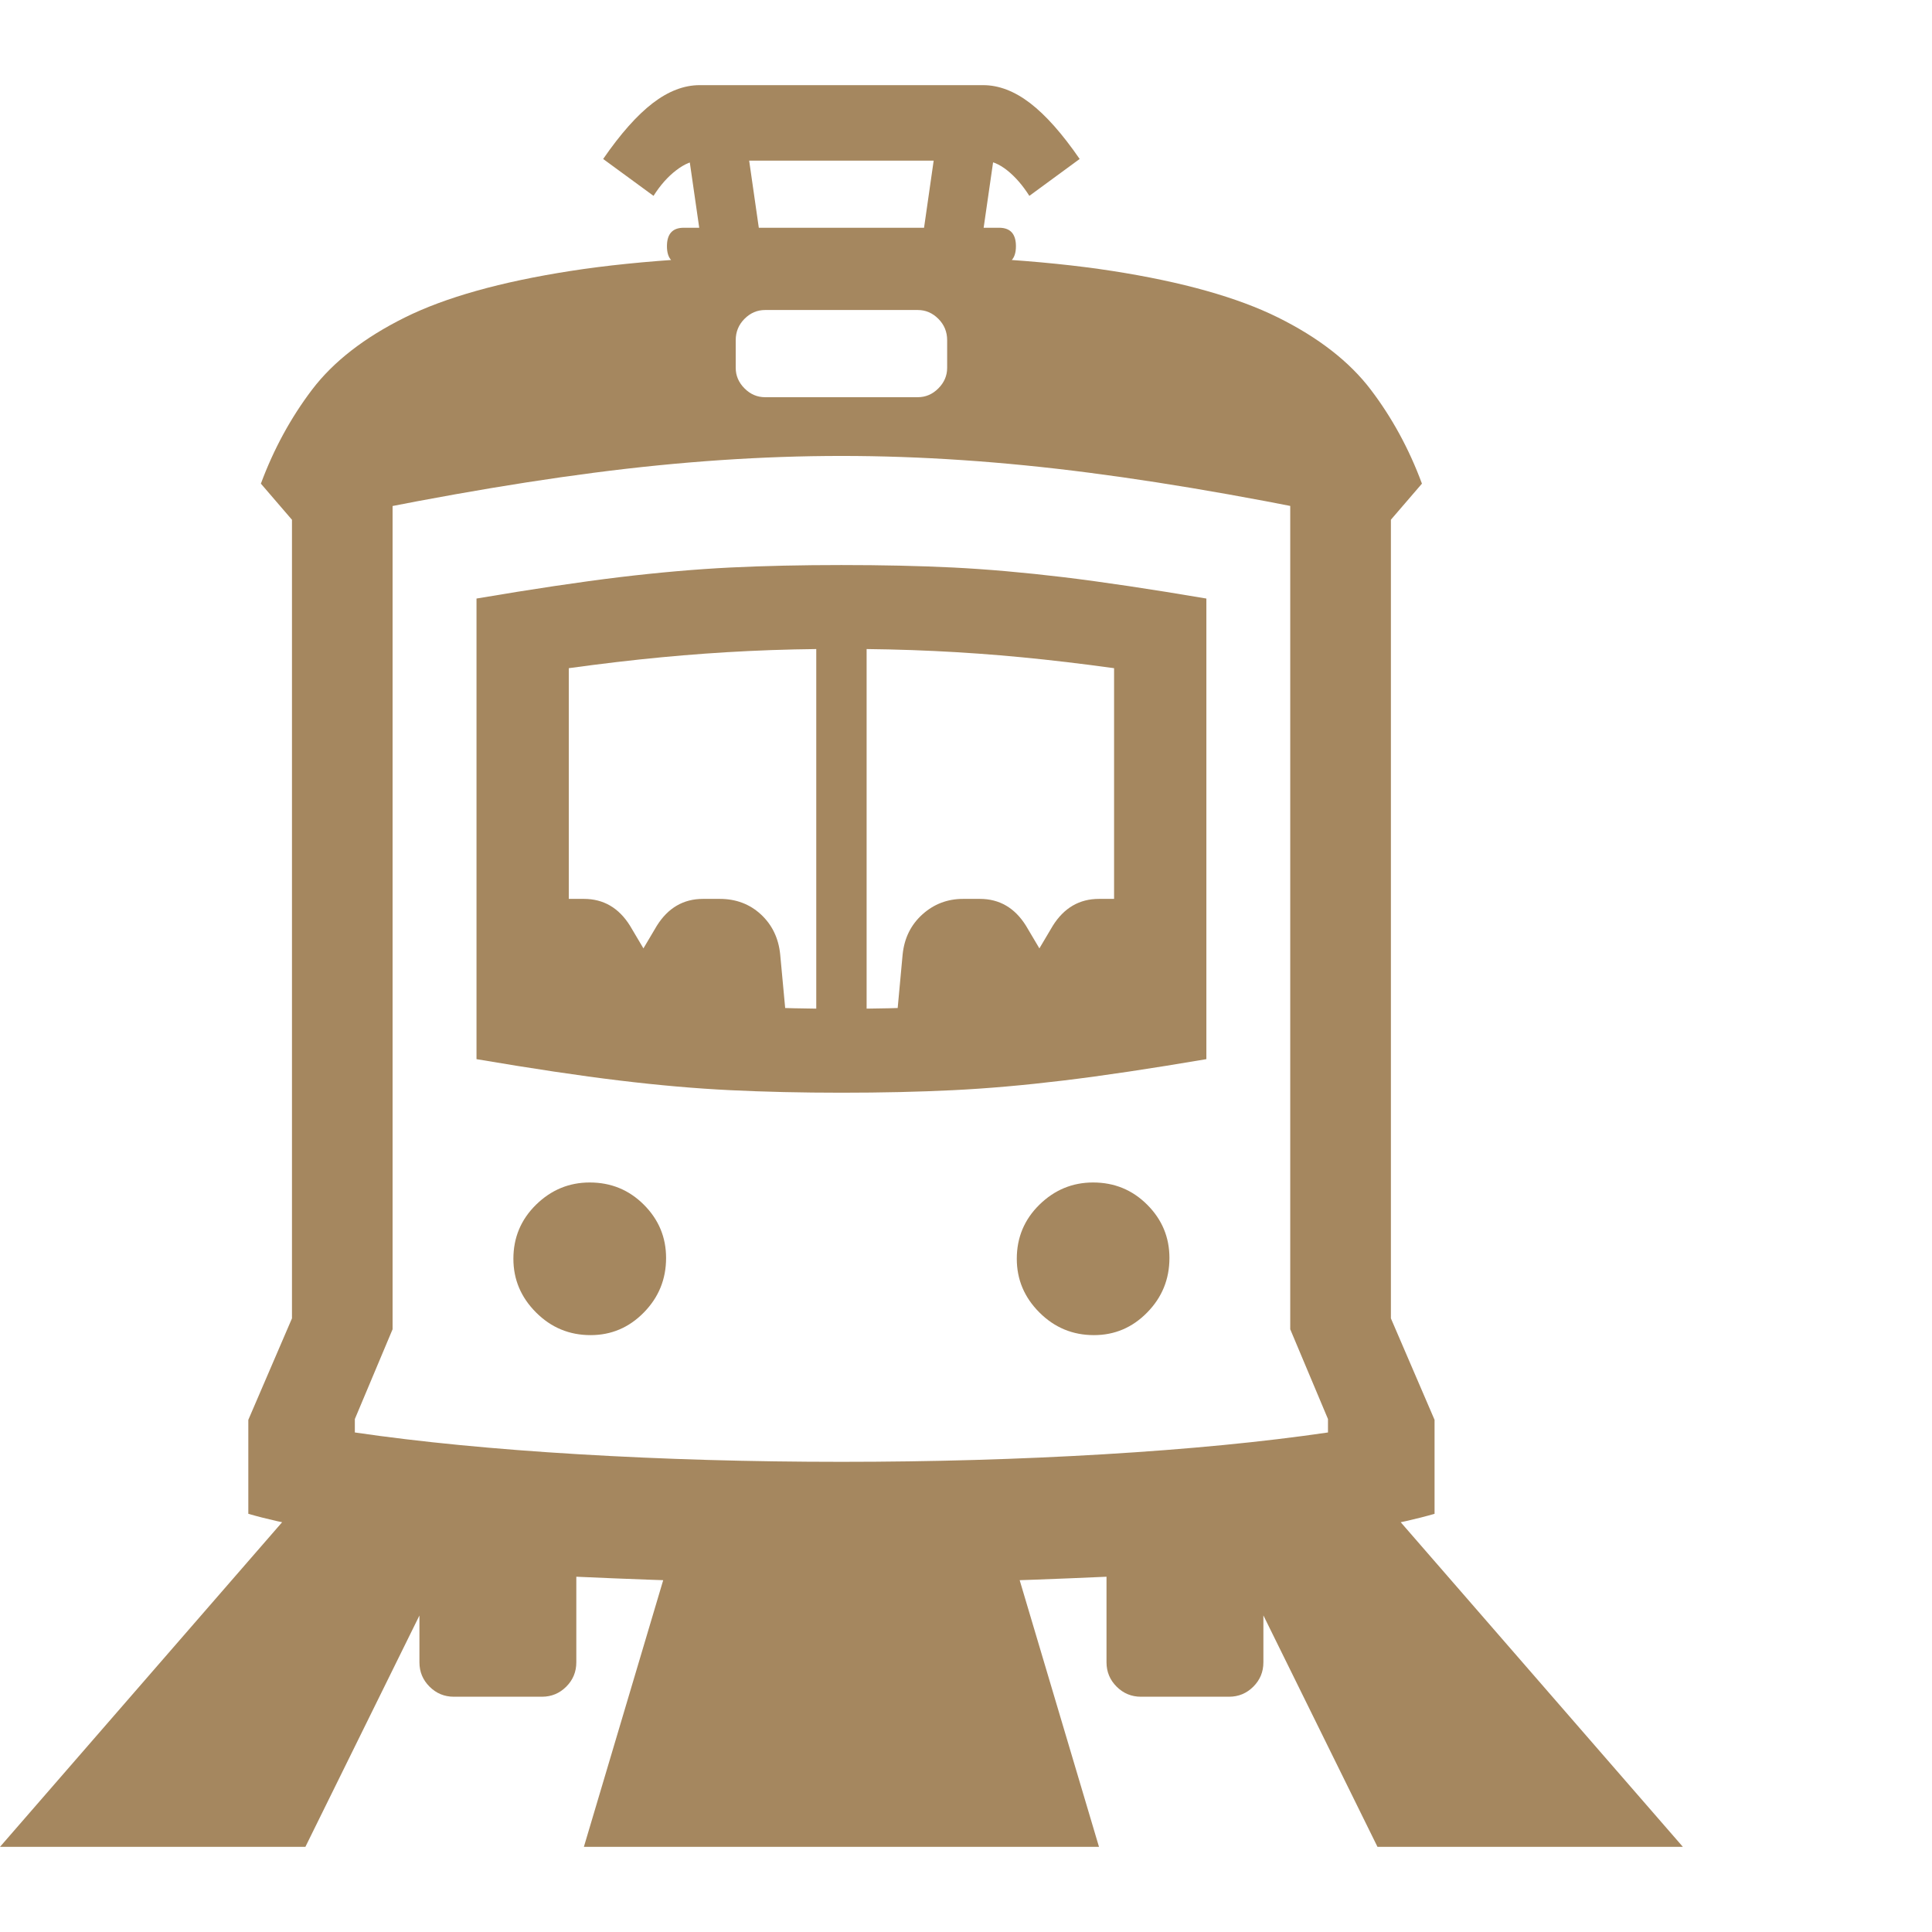 <svg version="1.1" xmlns="http://www.w3.org/2000/svg" style="fill:rgba(0,0,0,1.0)" width="256" height="256" viewBox="0 0 35.984 32.812"><path fill="rgb(165, 135, 95)" d="M15.672 27.484 C14.109 27.484 12.607 27.451 11.164 27.383 C9.721 27.315 8.432 27.216 7.297 27.086 C6.161 26.956 5.271 26.797 4.625 26.609 L4.625 24.859 L5.438 22.969 L5.438 7.188 L7.312 7.188 L7.312 23.172 L6.609 24.844 L6.609 25.094 C7.818 25.271 9.208 25.406 10.781 25.5 C12.354 25.594 13.984 25.641 15.672 25.641 C17.359 25.641 18.99 25.594 20.562 25.5 C22.135 25.406 23.526 25.271 24.734 25.094 L24.734 24.844 L24.031 23.172 L24.031 7.188 L25.906 7.188 L25.906 22.969 L26.719 24.859 L26.719 26.609 C26.073 26.797 25.182 26.956 24.047 27.086 C22.911 27.216 21.625 27.315 20.188 27.383 C18.75 27.451 17.245 27.484 15.672 27.484 Z M0 32.812 L6.531 25.297 L8.969 26.156 L5.688 32.812 Z M10.875 32.812 L12.641 26.875 L18.703 26.875 L20.469 32.812 Z M8.453 30.016 C8.276 30.016 8.125 29.953 8 29.828 C7.875 29.703 7.812 29.552 7.812 29.375 L7.812 25.75 L23.531 25.75 L23.531 29.375 C23.531 29.552 23.469 29.703 23.344 29.828 C23.219 29.953 23.068 30.016 22.891 30.016 L21.25 30.016 C21.073 30.016 20.922 29.953 20.797 29.828 C20.672 29.703 20.609 29.552 20.609 29.375 L20.609 27.781 C19.682 27.823 18.82 27.854 18.023 27.875 C17.227 27.896 16.448 27.906 15.688 27.906 C14.917 27.906 14.13 27.896 13.328 27.875 C12.526 27.854 11.661 27.823 10.734 27.781 L10.734 29.375 C10.734 29.552 10.672 29.703 10.547 29.828 C10.422 29.953 10.271 30.016 10.094 30.016 Z M11 23.281 C10.604 23.281 10.266 23.141 9.984 22.859 C9.703 22.578 9.562 22.245 9.562 21.859 C9.562 21.464 9.703 21.128 9.984 20.852 C10.266 20.576 10.599 20.438 10.984 20.438 C11.38 20.438 11.716 20.576 11.992 20.852 C12.268 21.128 12.406 21.458 12.406 21.844 C12.406 22.24 12.268 22.578 11.992 22.859 C11.716 23.141 11.385 23.281 11 23.281 Z M9.297 17.703 L9.438 16.188 C9.469 15.885 9.591 15.638 9.805 15.445 C10.018 15.253 10.271 15.156 10.562 15.156 L10.875 15.156 C11.24 15.156 11.526 15.323 11.734 15.656 L11.984 16.078 L12.234 15.656 C12.443 15.323 12.729 15.156 13.094 15.156 L13.406 15.156 C13.708 15.156 13.964 15.253 14.172 15.445 C14.38 15.638 14.5 15.885 14.531 16.188 L14.672 17.703 Z M25.656 32.812 L22.375 26.156 L24.812 25.297 L31.344 32.812 Z M20.375 23.281 C19.979 23.281 19.641 23.141 19.359 22.859 C19.078 22.578 18.938 22.245 18.938 21.859 C18.938 21.464 19.078 21.128 19.359 20.852 C19.641 20.576 19.974 20.438 20.359 20.438 C20.755 20.438 21.091 20.576 21.367 20.852 C21.643 21.128 21.781 21.458 21.781 21.844 C21.781 22.24 21.643 22.578 21.367 22.859 C21.091 23.141 20.76 23.281 20.375 23.281 Z M15.672 18.766 C14.932 18.766 14.242 18.75 13.602 18.719 C12.961 18.688 12.273 18.628 11.539 18.539 C10.805 18.451 9.917 18.318 8.875 18.141 L8.875 9.562 C9.917 9.385 10.805 9.253 11.539 9.164 C12.273 9.076 12.961 9.016 13.602 8.984 C14.242 8.953 14.932 8.938 15.672 8.938 C16.422 8.938 17.115 8.953 17.75 8.984 C18.385 9.016 19.07 9.076 19.805 9.164 C20.539 9.253 21.427 9.385 22.469 9.562 L22.469 18.141 C21.427 18.318 20.539 18.451 19.805 18.539 C19.07 18.628 18.385 18.688 17.75 18.719 C17.115 18.75 16.422 18.766 15.672 18.766 Z M15.672 17.203 C16.276 17.203 16.852 17.19 17.398 17.164 C17.945 17.138 18.49 17.096 19.031 17.039 C19.573 16.982 20.146 16.917 20.75 16.844 L20.75 10.859 C20.146 10.776 19.573 10.708 19.031 10.656 C18.49 10.604 17.945 10.565 17.398 10.539 C16.852 10.513 16.276 10.5 15.672 10.5 C15.068 10.5 14.495 10.513 13.953 10.539 C13.411 10.565 12.867 10.604 12.32 10.656 C11.773 10.708 11.198 10.776 10.594 10.859 L10.594 16.844 C11.198 16.917 11.773 16.982 12.32 17.039 C12.867 17.096 13.411 17.138 13.953 17.164 C14.495 17.19 15.068 17.203 15.672 17.203 Z M15.203 17.562 L15.203 10.031 L16.141 10.031 L16.141 17.562 Z M16.672 17.703 L16.812 16.188 C16.844 15.885 16.966 15.638 17.18 15.445 C17.393 15.253 17.646 15.156 17.938 15.156 L18.25 15.156 C18.615 15.156 18.901 15.323 19.109 15.656 L19.359 16.078 L19.609 15.656 C19.818 15.323 20.104 15.156 20.469 15.156 L20.781 15.156 C21.083 15.156 21.339 15.253 21.547 15.445 C21.755 15.638 21.875 15.885 21.906 16.188 L22.047 17.703 Z M5.531 8.203 L4.859 7.422 C5.099 6.776 5.417 6.193 5.812 5.672 C6.208 5.151 6.784 4.703 7.539 4.328 C8.294 3.953 9.323 3.664 10.625 3.461 C11.927 3.258 13.609 3.156 15.672 3.156 C17.734 3.156 19.417 3.258 20.719 3.461 C22.021 3.664 23.049 3.953 23.805 4.328 C24.56 4.703 25.135 5.151 25.531 5.672 C25.927 6.193 26.245 6.776 26.484 7.422 L25.812 8.203 C23.74 7.755 21.898 7.427 20.289 7.219 C18.68 7.01 17.141 6.906 15.672 6.906 C14.203 6.906 12.667 7.01 11.062 7.219 C9.458 7.427 7.615 7.755 5.531 8.203 Z M14.25 5.812 L17.094 5.812 C17.24 5.812 17.367 5.758 17.477 5.648 C17.586 5.539 17.641 5.411 17.641 5.266 L17.641 4.75 C17.641 4.594 17.586 4.461 17.477 4.352 C17.367 4.242 17.24 4.188 17.094 4.188 L14.25 4.188 C14.104 4.188 13.977 4.242 13.867 4.352 C13.758 4.461 13.703 4.594 13.703 4.75 L13.703 5.266 C13.703 5.411 13.758 5.539 13.867 5.648 C13.977 5.758 14.104 5.812 14.25 5.812 Z M13.188 3.797 L12.719 0.547 L13.812 0.422 L14.297 3.797 Z M12.734 3.344 C12.526 3.344 12.422 3.229 12.422 3 C12.422 2.771 12.526 2.656 12.734 2.656 L18.609 2.656 C18.818 2.656 18.922 2.771 18.922 3 C18.922 3.229 18.818 3.344 18.609 3.344 Z M12.172 2.062 L11.234 1.375 C11.557 0.906 11.865 0.56 12.156 0.336 C12.448 0.112 12.74 -0 13.031 -0 L18.312 -0 C18.604 -0 18.896 0.112 19.188 0.336 C19.479 0.56 19.786 0.906 20.109 1.375 L19.172 2.062 C19.047 1.865 18.909 1.706 18.758 1.586 C18.607 1.466 18.458 1.406 18.312 1.406 L13.031 1.406 C12.896 1.406 12.75 1.466 12.594 1.586 C12.437 1.706 12.297 1.865 12.172 2.062 Z M17.047 3.797 L17.531 0.422 L18.625 0.547 L18.156 3.797 Z M35.984 27.344" /></svg>